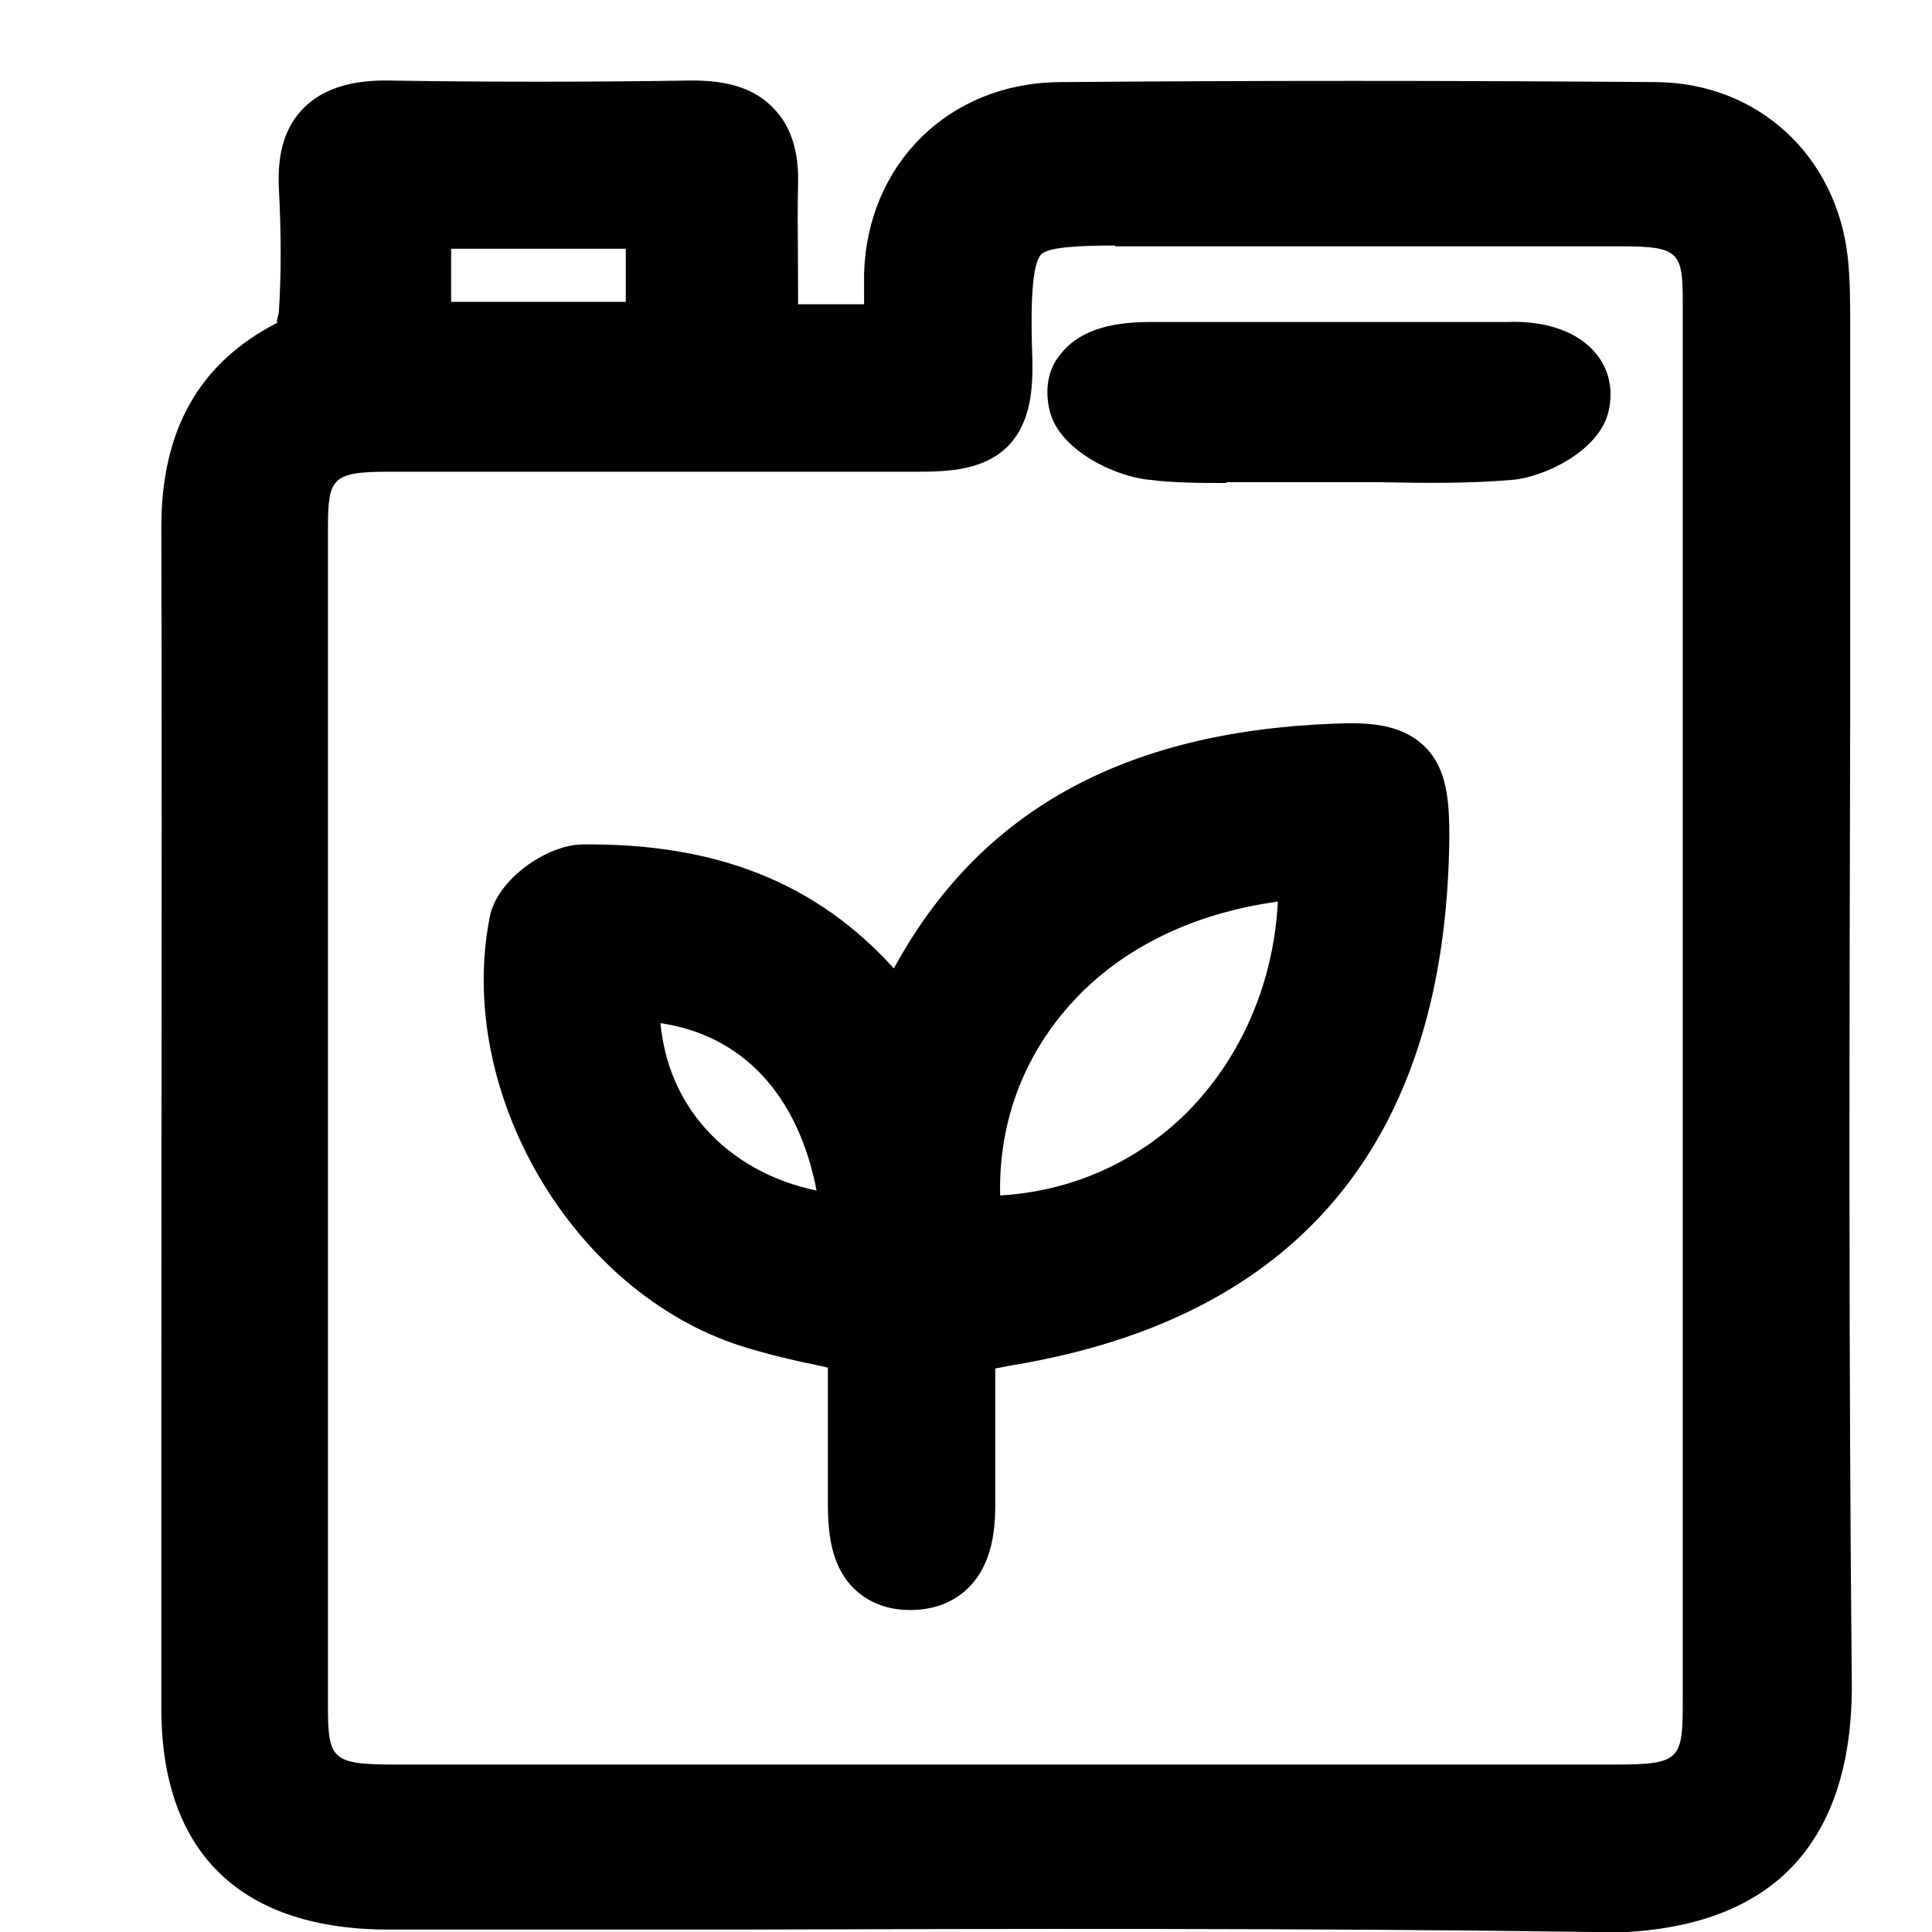 <svg width="24" height="24" viewBox="0 0 24 24" fill="none" xmlns="http://www.w3.org/2000/svg">
<g id="engrais protection" clip-path="url(#clip0_6689_110566)">
<path id="icon" fill-rule="evenodd" clip-rule="evenodd" d="M19.794 24H19.874V24.01C20.914 24.01 21.704 23.75 22.234 23.22C22.754 22.69 23.004 21.93 23.004 20.94C22.964 16.9 22.974 12.79 22.984 8.81V4.06V4.06C22.984 3.77 22.984 3.48 22.954 3.2C22.814 1.93 21.834 1.03 20.574 1.02C18.044 1 15.554 1 13.164 1.02C11.794 1.03 10.774 2.03 10.734 3.4V3.78H9.914V3.62C9.914 3.461 9.913 3.306 9.912 3.152V3.152V3.152V3.152V3.152C9.909 2.852 9.907 2.561 9.914 2.27C9.924 1.88 9.824 1.56 9.604 1.34C9.374 1.1 9.044 1 8.604 1C7.334 1.02 6.064 1.02 4.784 1C4.344 1 4.004 1.11 3.774 1.34C3.544 1.57 3.444 1.89 3.464 2.33C3.494 2.9 3.494 3.41 3.464 3.88C3.461 3.897 3.456 3.915 3.451 3.933C3.44 3.976 3.43 4.014 3.455 4.004C2.471 4.505 2.004 5.343 2.004 6.55C2.011 9.043 2.008 11.537 2.006 14.03C2.005 15.277 2.004 16.523 2.004 17.77V21.22C2.004 23.02 2.994 23.98 4.864 23.97H9.124C12.624 23.96 16.244 23.95 19.794 24ZM12.934 3.16C13.024 3.07 13.394 3.05 13.854 3.05V3.06H14.224H14.364H18.084H20.154C20.864 3.06 20.904 3.14 20.904 3.76V10.19V12.18V15.39V21.11C20.904 21.86 20.884 21.92 20.054 21.92H4.904C4.104 21.92 4.074 21.85 4.074 21.16V6.56C4.074 5.94 4.124 5.86 4.824 5.86H11.394C11.794 5.86 12.234 5.84 12.534 5.53C12.804 5.24 12.834 4.83 12.824 4.44L12.823 4.42C12.813 4.096 12.787 3.307 12.934 3.16ZM7.774 3.75H5.604V3.09H7.774V3.75ZM11.304 20H11.314C11.674 20 11.904 19.85 12.034 19.72C12.334 19.42 12.364 18.98 12.364 18.68V17.19V17L12.574 16.96C16.134 16.37 17.964 14.17 18.004 10.41C18.004 9.97 17.984 9.55 17.694 9.27C17.404 8.99 16.994 8.97 16.564 8.99C13.954 9.09 12.164 10.08 11.104 12.03C10.144 10.97 8.904 10.47 7.224 10.49C6.794 10.5 6.174 10.92 6.084 11.39C5.654 13.57 7.114 16.05 9.204 16.72C9.524 16.82 9.854 16.9 10.204 16.97L10.284 16.99V17.23V18.66C10.284 19.02 10.314 19.43 10.594 19.72C10.724 19.85 10.944 20 11.304 20ZM8.764 14.02C8.444 13.66 8.254 13.22 8.204 12.71C9.224 12.86 9.914 13.6 10.144 14.79C9.574 14.67 9.104 14.4 8.764 14.02ZM13.224 12.56C13.844 11.82 14.774 11.35 15.874 11.2C15.824 12.2 15.424 13.13 14.754 13.81C14.124 14.44 13.304 14.8 12.424 14.85C12.404 13.99 12.684 13.2 13.224 12.56ZM14.274 5.96C14.594 6 14.914 6 15.234 6V5.99H15.874H16.494H17.124C17.674 6 18.234 6.01 18.794 5.96C19.164 5.93 19.874 5.61 19.984 5.1C20.044 4.84 19.984 4.58 19.824 4.39C19.614 4.13 19.214 3.98 18.724 4H14.294H14.284C13.744 4 13.384 4.13 13.174 4.4C13.014 4.59 12.974 4.85 13.044 5.12C13.174 5.6 13.854 5.92 14.274 5.96Z" fill="black"/>
</g>
<defs>
<clipPath id="clip0_6689_110566">
<rect width="24" height="24" fill="white" transform="translate(0.004)"/>
</clipPath>
</defs>
</svg>
